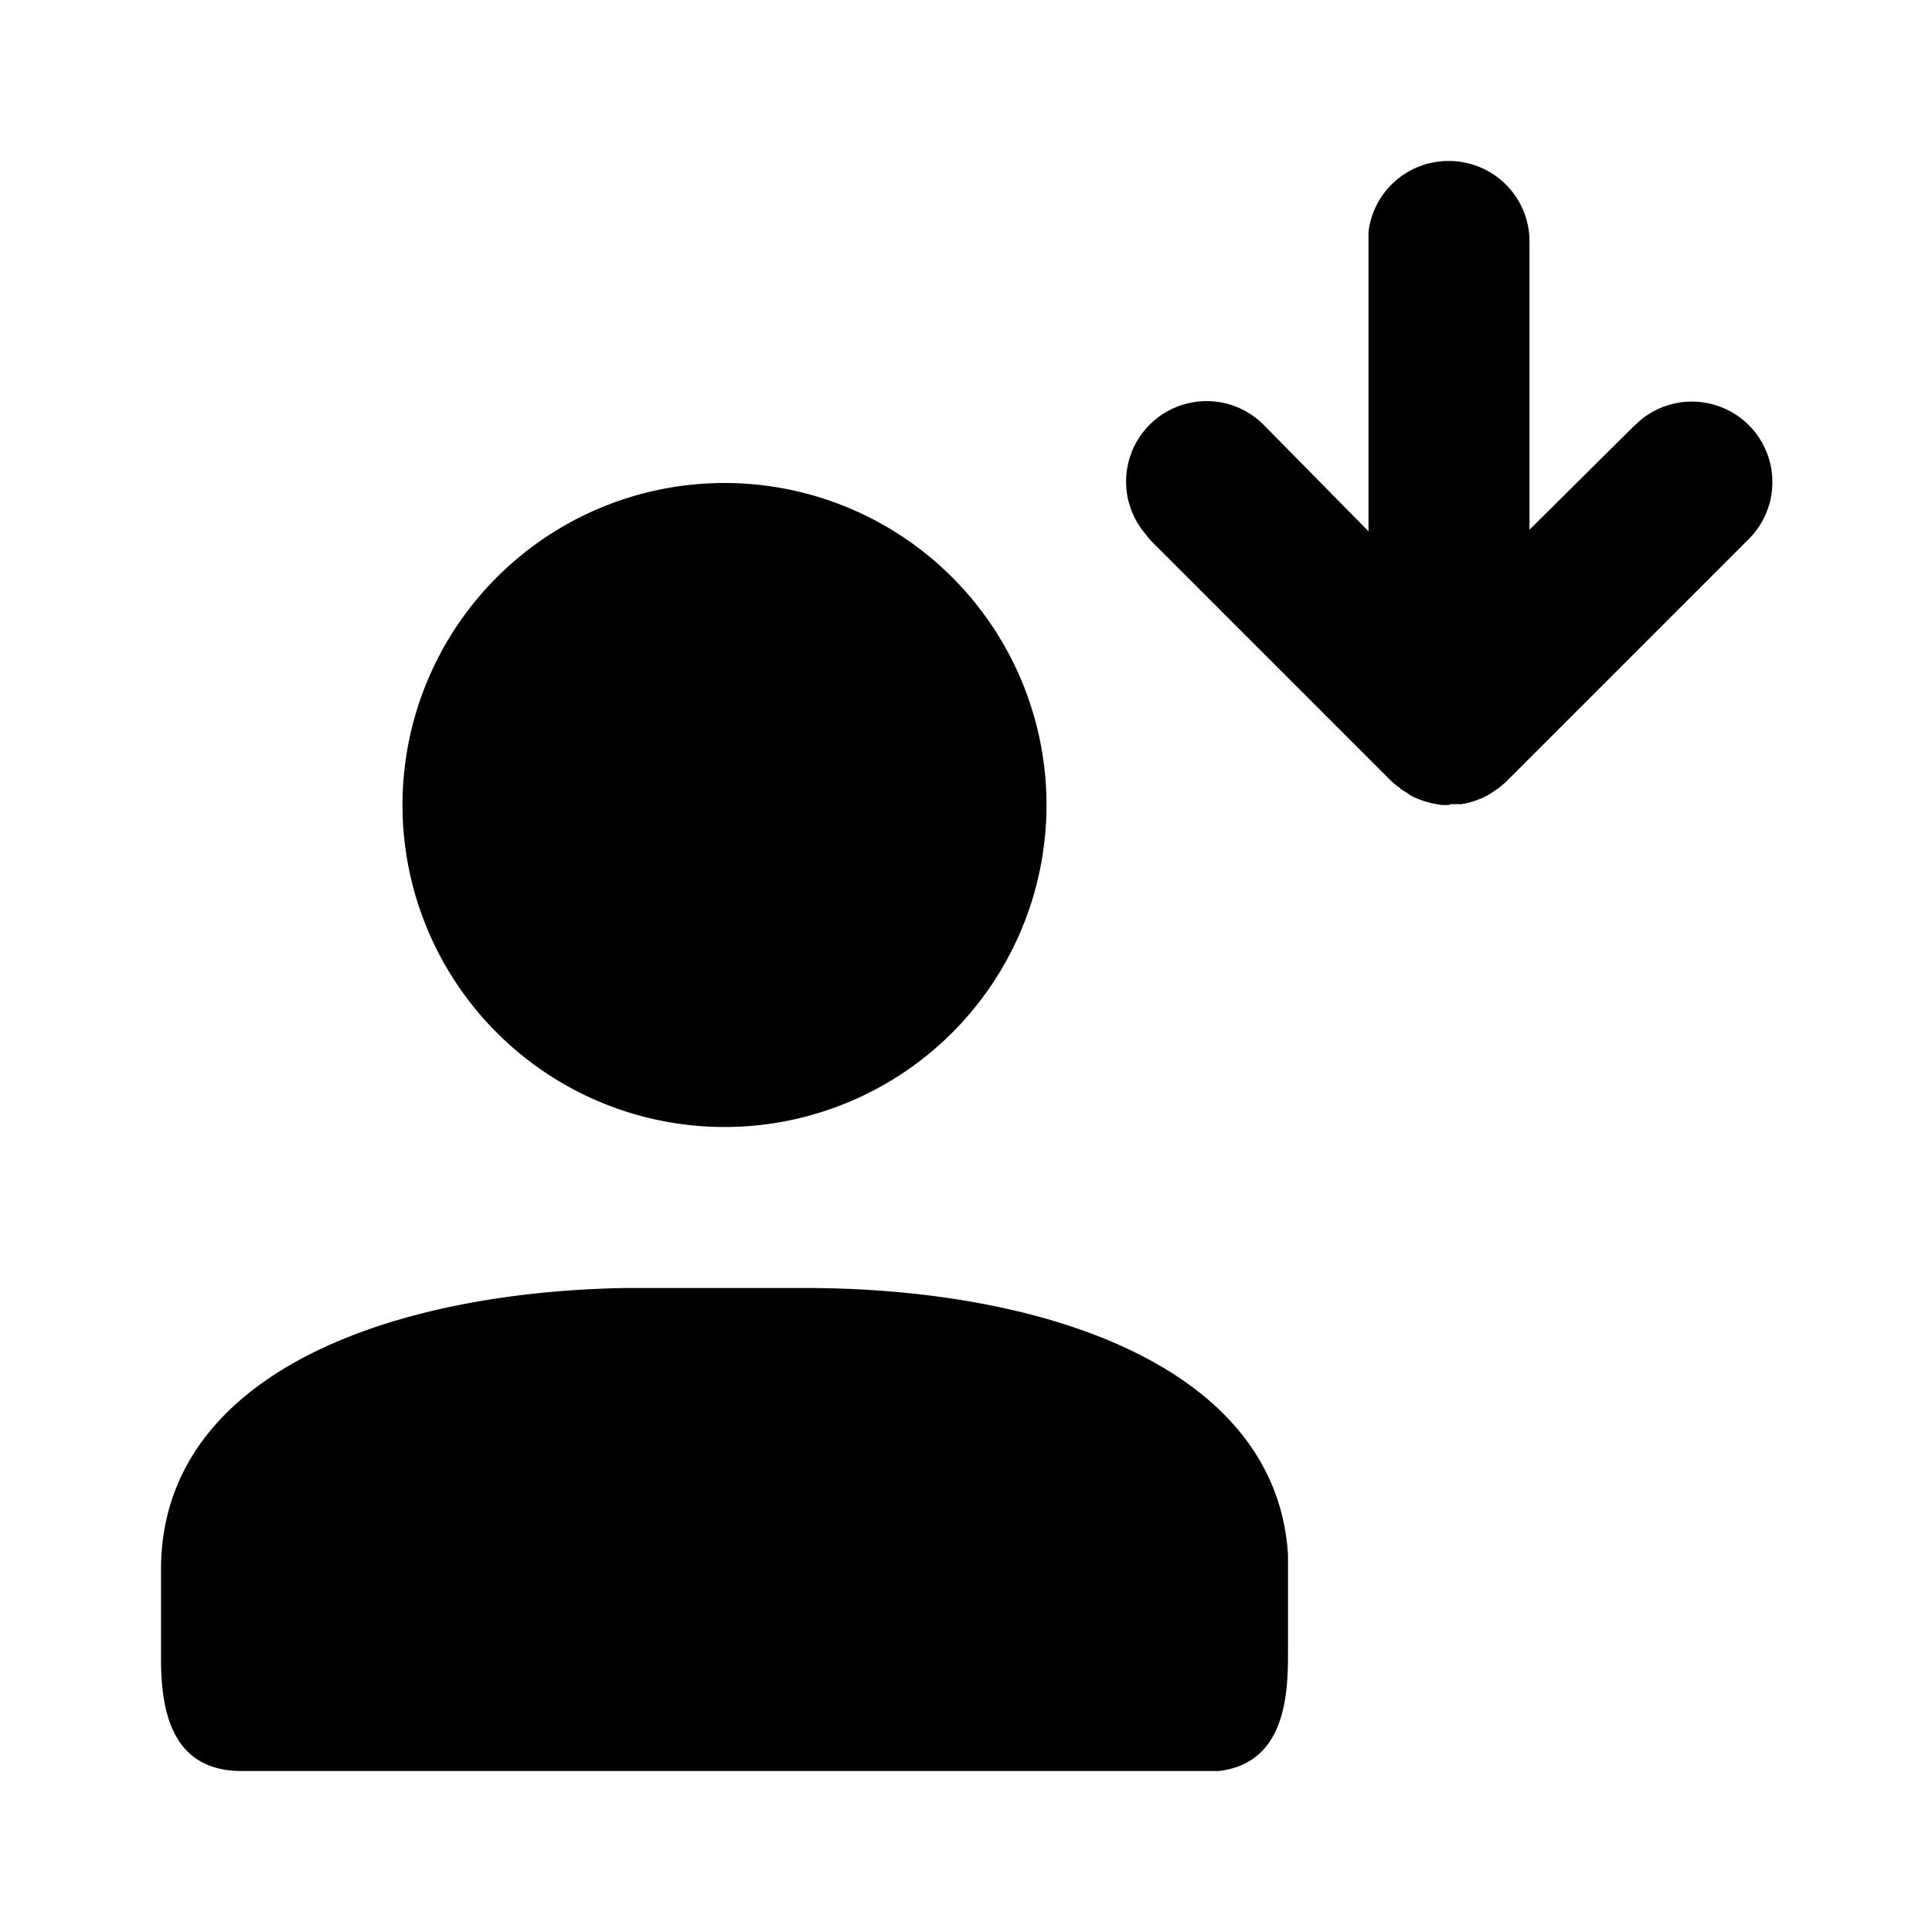 <svg xmlns="http://www.w3.org/2000/svg" width="24" height="24" viewBox="0 0 24 24">
  <path d="M10 16c2.92 0 5.85.95 6 3.31v1.19c0 .48 0 1.4-.86 1.5H3c-.9 0-.99-.81-1-1.34V19.5c0-2.44 2.85-3.45 5.77-3.5H10zM9 6a4 4 0 1 1 0 8 4 4 0 0 1 0-8zm9-4a1 1 0 0 1 1 1v3.58l1.3-1.29.09-.08a1 1 0 0 1 1.32 1.5l-3 3-.08.07a3.01 3.01 0 0 1-.15.1l-.06.03-.05.02a.95.95 0 0 1-.22.06h-.13L18 10h-.09l-.06-.01a1.1 1.1 0 0 1-.22-.06l-.05-.02a1.04 1.04 0 0 1-.06-.03l-.04-.03a1.03 1.03 0 0 1-.08-.05l-.02-.02-.02-.01-.01-.01-.06-.05-3-3-.08-.1a1 1 0 0 1 1.5-1.32L17 6.6V2.88A1 1 0 0 1 18 2z"/>
</svg>
